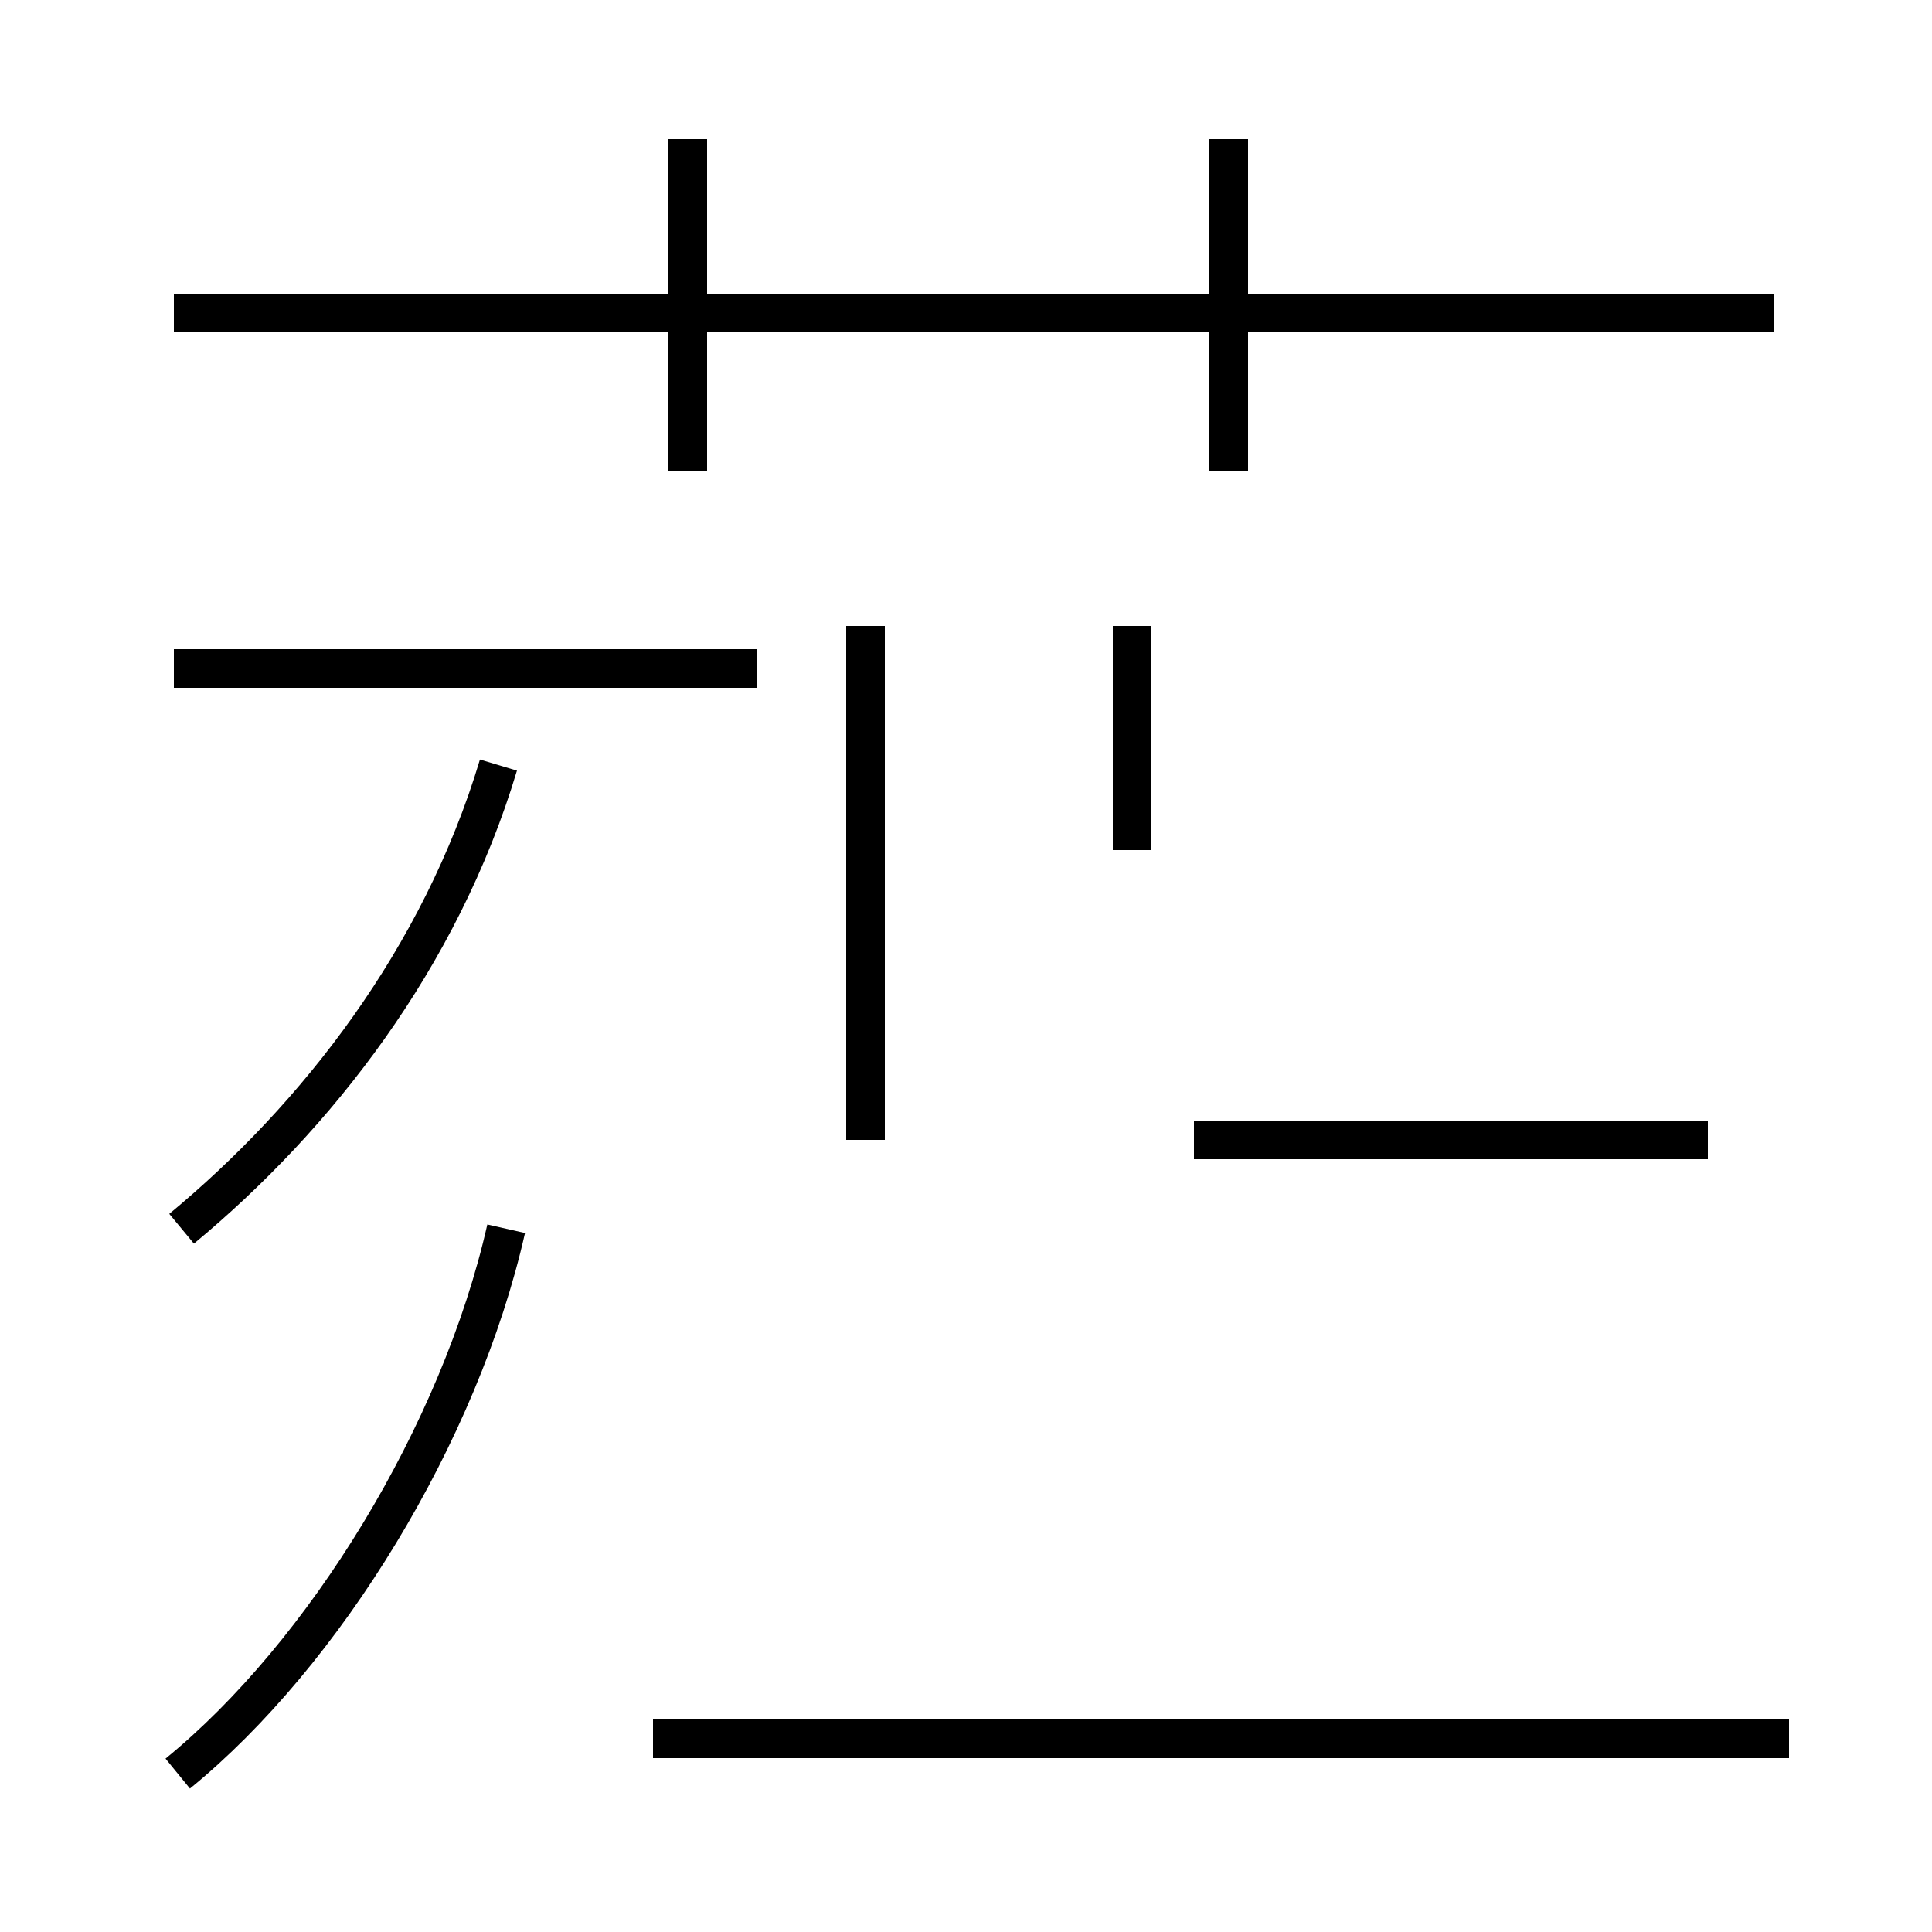 <?xml version='1.0' encoding='utf8'?>
<svg viewBox="0.0 -44.0 50.0 50.0" version="1.1" xmlns="http://www.w3.org/2000/svg">
<rect x="0.0" y="-44.0" width="50.0" height="50.0" fill="#808080" stroke="none"/>
<rect x="-1000" y="-1000" width="2000" height="2000" stroke="white" fill="white"/>
<g style="fill:none; stroke:#000000;  stroke-width:1">
<path d="M 45.9 35.9 L 4.5 35.9 M 17.8 31.8 L 17.8 40.4 M 31.8 31.8 L 31.8 40.4 M 19.6 26.7 L 4.5 26.7 M 4.7 12.2 C 8.2 15.1 11.4 19.2 12.9 24.2 M 4.6 -1.9 C 8.4 1.2 11.9 6.9 13.1 12.2 M 44.2 14.5 L 30.9 14.5 M 22.4 14.5 L 22.4 27.8 M 29.3 22.0 L 29.3 27.8 M 46.3 -1.0 L 16.9 -1.0 " transform="scale(1, -1)" />
</g>
</svg>
